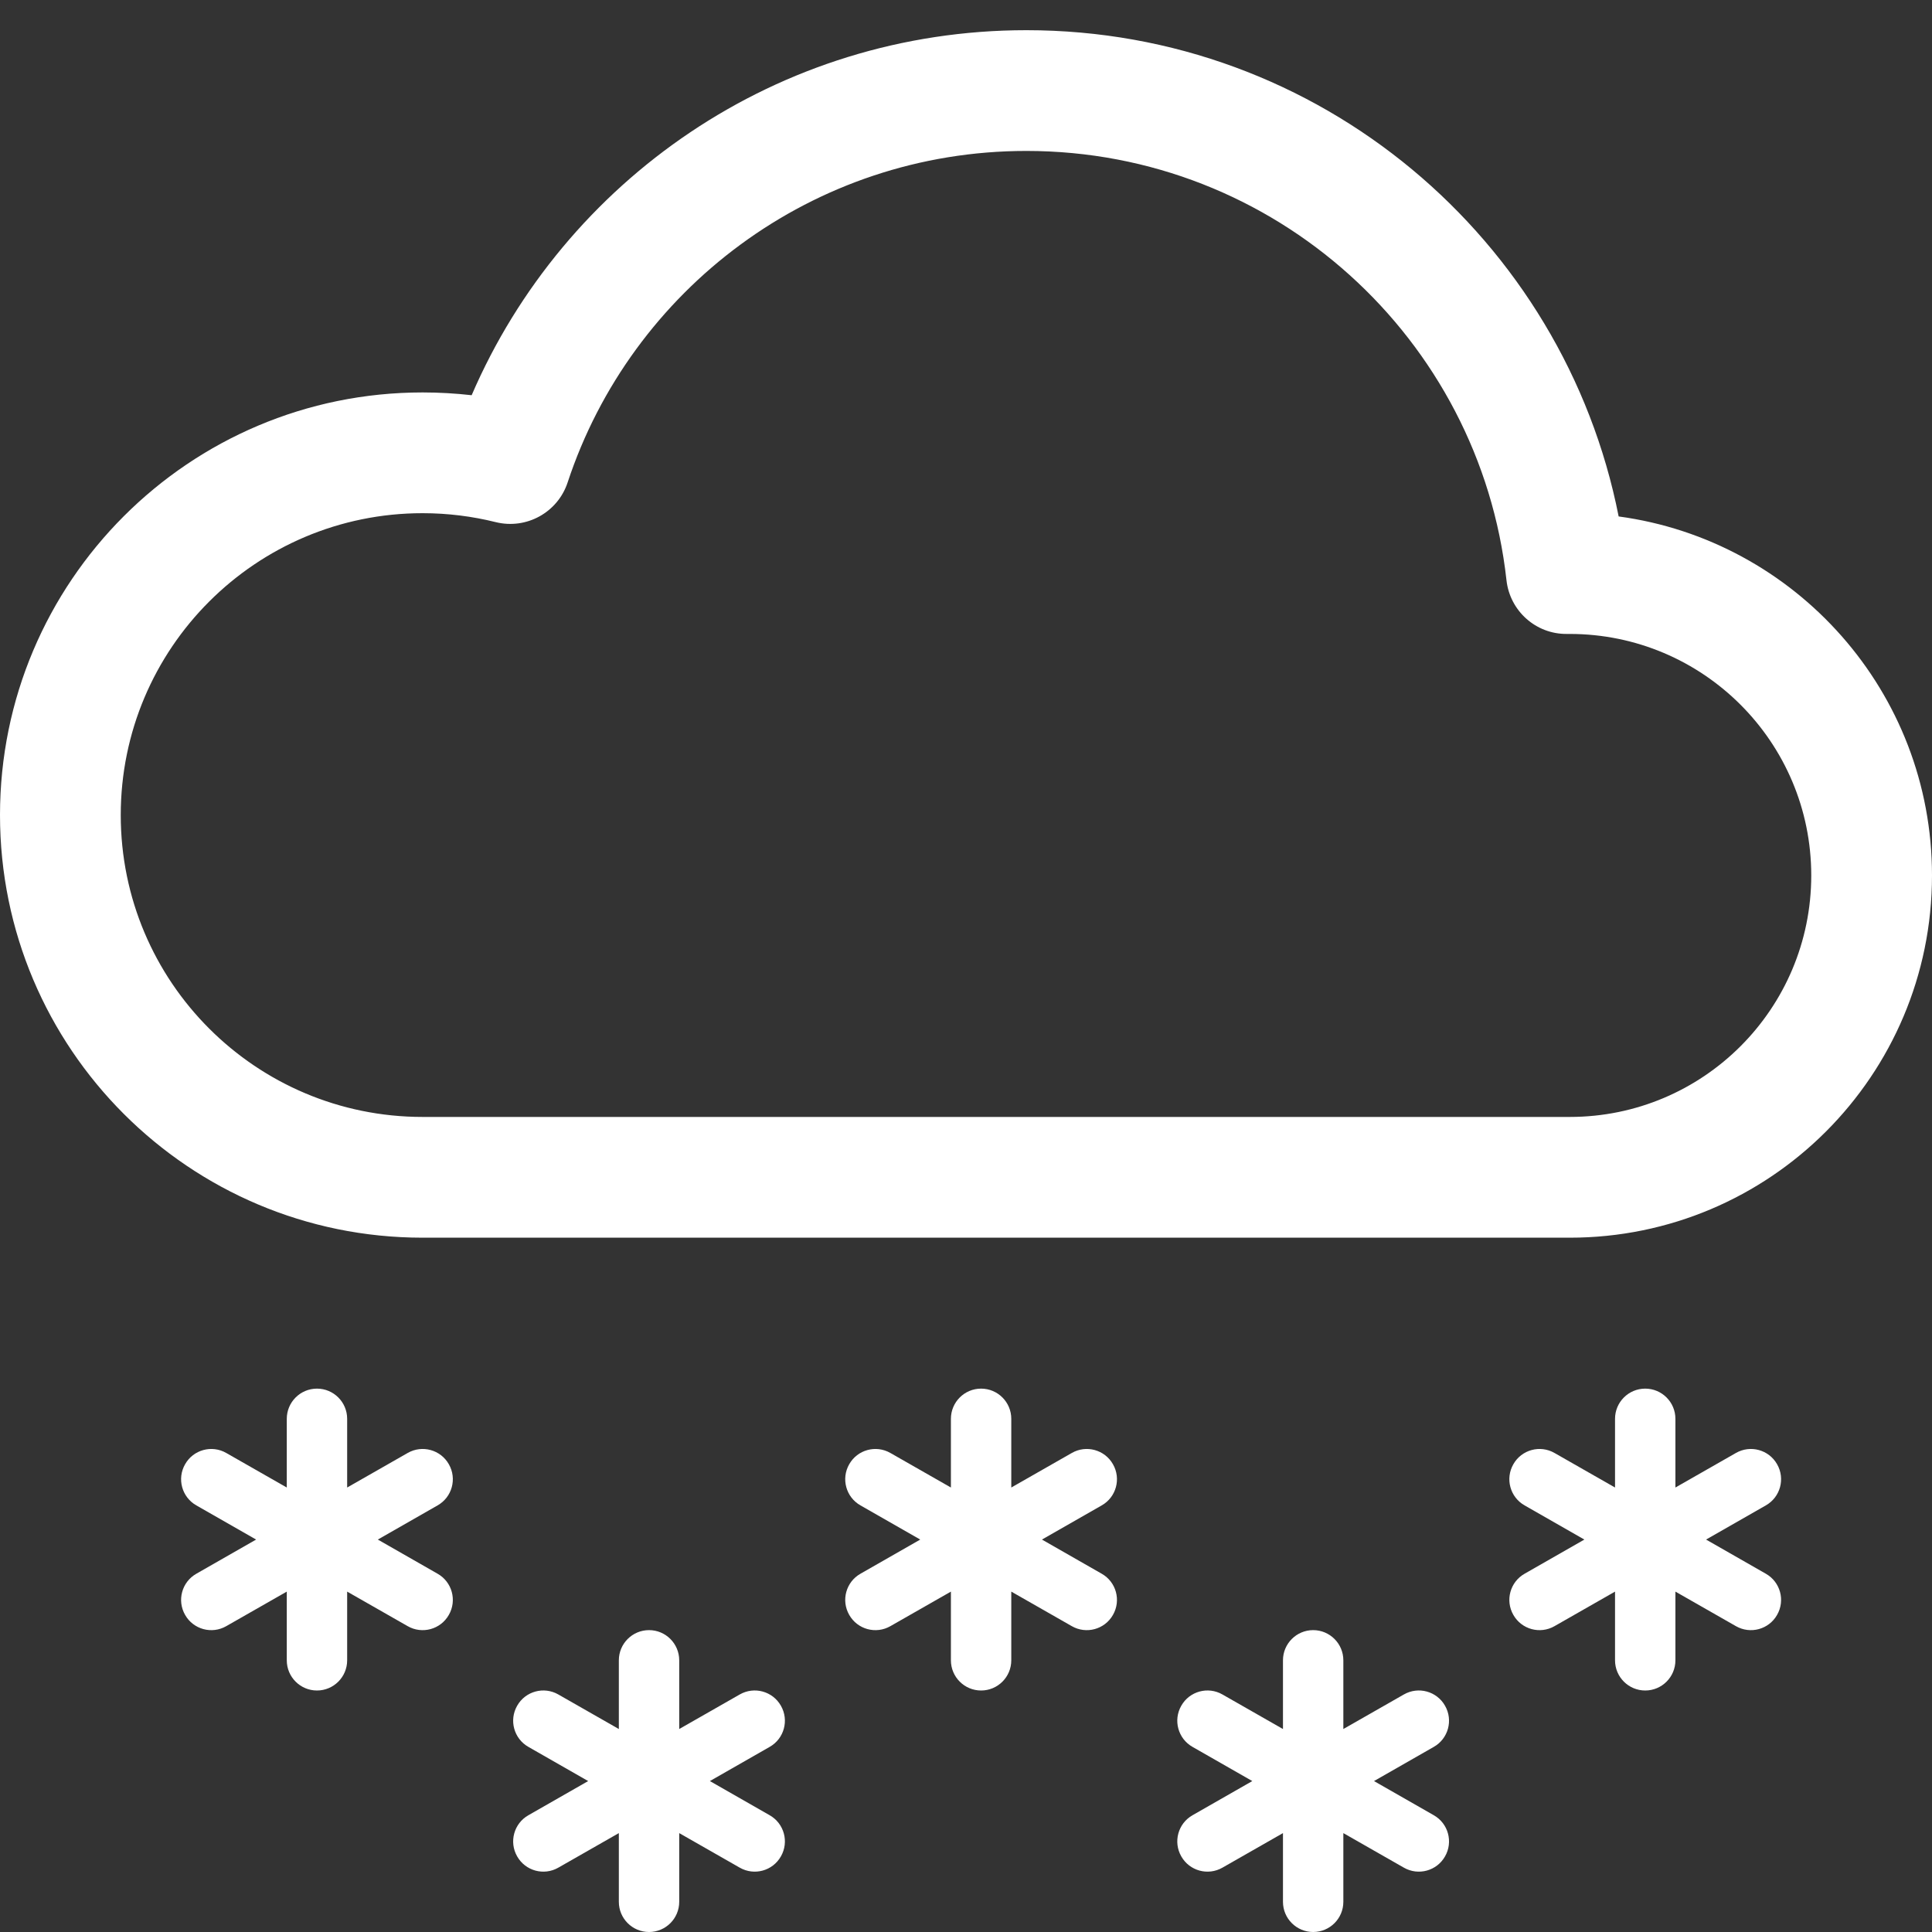 <svg width="16" height="16" viewBox="0 0 16 16" fill="none" xmlns="http://www.w3.org/2000/svg">
<rect x="0" y="0" width="16" height="16" fill="#333333" stroke="none"/>
<path d="M13.405 4.277C12.952 1.981 10.929 0.25 8.5 0.25C6.44 0.25 4.672 1.495 3.906 3.273C3.773 3.258 3.637 3.25 3.5 3.25C1.567 3.25 0 4.817 0 6.75C0 8.683 1.567 10.25 3.5 10.25L13 10.25C14.657 10.25 16 8.907 16 7.25C16 5.731 14.87 4.475 13.405 4.277ZM8.5 1.25C10.559 1.25 12.255 2.806 12.476 4.805C12.504 5.059 12.719 5.252 12.975 5.25L13 5.25L13.001 5.25C14.105 5.251 15 6.146 15 7.25C15 8.355 14.105 9.25 13 9.25L3.5 9.25C2.119 9.25 1 8.131 1 6.75C1 5.369 2.119 4.25 3.5 4.25C3.709 4.25 3.912 4.276 4.105 4.324C4.359 4.387 4.619 4.244 4.701 3.995C5.227 2.4 6.73 1.25 8.5 1.25Z" fill="white"/>
<path d="M2.625 11.5C2.763 11.5 2.875 11.612 2.875 11.75V12.319L3.376 12.033C3.496 11.964 3.649 12.006 3.717 12.126C3.786 12.246 3.744 12.399 3.624 12.467L3.129 12.75L3.624 13.033C3.744 13.101 3.786 13.254 3.717 13.374C3.649 13.494 3.496 13.536 3.376 13.467L2.875 13.181V13.75C2.875 13.888 2.763 14 2.625 14C2.487 14 2.375 13.888 2.375 13.75V13.181L1.874 13.467C1.754 13.536 1.601 13.494 1.533 13.374C1.464 13.254 1.506 13.101 1.626 13.033L2.121 12.75L1.626 12.467C1.506 12.399 1.464 12.246 1.533 12.126C1.601 12.006 1.754 11.964 1.874 12.033L2.375 12.319V11.75C2.375 11.612 2.487 11.5 2.625 11.5Z" fill="white"/>
<path d="M5.375 13.5C5.513 13.5 5.625 13.612 5.625 13.75V14.319L6.126 14.033C6.246 13.964 6.399 14.006 6.467 14.126C6.536 14.246 6.494 14.399 6.374 14.467L5.879 14.75L6.374 15.033C6.494 15.101 6.536 15.254 6.467 15.374C6.399 15.494 6.246 15.536 6.126 15.467L5.625 15.181V15.75C5.625 15.888 5.513 16 5.375 16C5.237 16 5.125 15.888 5.125 15.75V15.181L4.624 15.467C4.504 15.536 4.351 15.494 4.283 15.374C4.214 15.254 4.256 15.101 4.376 15.033L4.871 14.75L4.376 14.467C4.256 14.399 4.214 14.246 4.283 14.126C4.351 14.006 4.504 13.964 4.624 14.033L5.125 14.319V13.75C5.125 13.612 5.237 13.5 5.375 13.5Z" fill="white"/>
<path d="M10.875 13.5C11.013 13.5 11.125 13.612 11.125 13.75V14.319L11.626 14.033C11.746 13.964 11.899 14.006 11.967 14.126C12.036 14.246 11.994 14.399 11.874 14.467L11.379 14.75L11.874 15.033C11.994 15.101 12.036 15.254 11.967 15.374C11.899 15.494 11.746 15.536 11.626 15.467L11.125 15.181V15.75C11.125 15.888 11.013 16 10.875 16C10.737 16 10.625 15.888 10.625 15.75V15.181L10.124 15.467C10.004 15.536 9.851 15.494 9.783 15.374C9.714 15.254 9.756 15.101 9.876 15.033L10.371 14.75L9.876 14.467C9.756 14.399 9.714 14.246 9.783 14.126C9.851 14.006 10.004 13.964 10.124 14.033L10.625 14.319V13.75C10.625 13.612 10.737 13.5 10.875 13.5Z" fill="white"/>
<path d="M8.125 11.5C8.263 11.5 8.375 11.612 8.375 11.75V12.319L8.876 12.033C8.996 11.964 9.149 12.006 9.217 12.126C9.286 12.246 9.244 12.399 9.124 12.467L8.629 12.75L9.124 13.033C9.244 13.101 9.286 13.254 9.217 13.374C9.149 13.494 8.996 13.536 8.876 13.467L8.375 13.181V13.75C8.375 13.888 8.263 14 8.125 14C7.987 14 7.875 13.888 7.875 13.75V13.181L7.374 13.467C7.254 13.536 7.101 13.494 7.033 13.374C6.964 13.254 7.006 13.101 7.126 13.033L7.621 12.75L7.126 12.467C7.006 12.399 6.964 12.246 7.033 12.126C7.101 12.006 7.254 11.964 7.374 12.033L7.875 12.319V11.75C7.875 11.612 7.987 11.5 8.125 11.5Z" fill="white"/>
<path d="M13.625 11.5C13.763 11.5 13.875 11.612 13.875 11.75V12.319L14.376 12.033C14.496 11.964 14.649 12.006 14.717 12.126C14.786 12.246 14.744 12.399 14.624 12.467L14.129 12.75L14.624 13.033C14.744 13.101 14.786 13.254 14.717 13.374C14.649 13.494 14.496 13.536 14.376 13.467L13.875 13.181V13.75C13.875 13.888 13.763 14 13.625 14C13.487 14 13.375 13.888 13.375 13.75V13.181L12.874 13.467C12.754 13.536 12.601 13.494 12.533 13.374C12.464 13.254 12.506 13.101 12.626 13.033L13.121 12.75L12.626 12.467C12.506 12.399 12.464 12.246 12.533 12.126C12.601 12.006 12.754 11.964 12.874 12.033L13.375 12.319V11.75C13.375 11.612 13.487 11.5 13.625 11.5Z" fill="white"/>
</svg>
